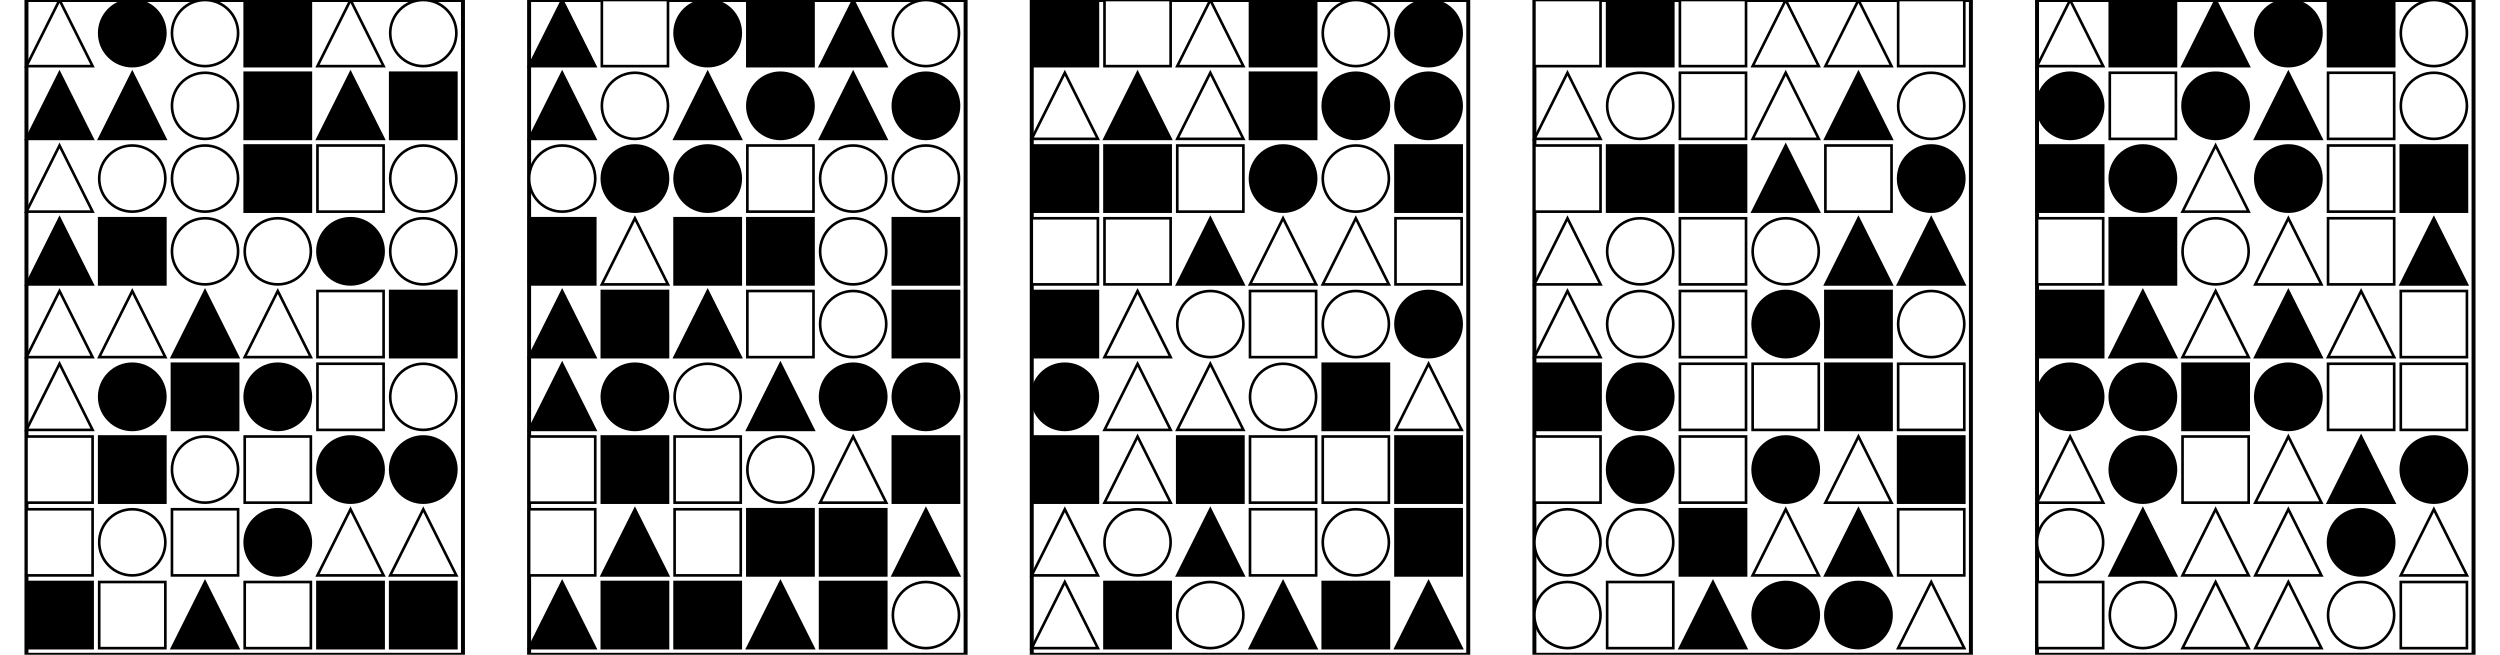 <?xml version="1.0" encoding="UTF-8" standalone="no"?>
<svg width="1890" height="495" xmlns="http://www.w3.org/2000/svg">
    <!-- White background -->
    <rect width="1890" height="495" fill="white"/>
    <rect x="20" y="0" 
            width="330" height="495" 
            fill="none" stroke="black" stroke-width="3"/>
    <polygon points="45.0,0 20,50 70,50"
                        fill="white" stroke="black" stroke-width="2"/>
    <circle cx="100.0" cy="25.0" r="25.0"
                        fill="black" stroke="black" stroke-width="2"/>
    <circle cx="155.0" cy="25.0" r="25.0"
                        fill="white" stroke="black" stroke-width="2"/>
    <rect x="185" y="0" 
                        width="50" height="50" 
                        fill="black" stroke="black" stroke-width="2"/>
    <polygon points="265.0,0 240,50 290,50"
                        fill="white" stroke="black" stroke-width="2"/>
    <circle cx="320.0" cy="25.0" r="25.0"
                        fill="white" stroke="black" stroke-width="2"/>
    <polygon points="45.0,55 20,105 70,105"
                        fill="black" stroke="black" stroke-width="2"/>
    <polygon points="100.0,55 75,105 125,105"
                        fill="black" stroke="black" stroke-width="2"/>
    <circle cx="155.0" cy="80.0" r="25.0"
                        fill="white" stroke="black" stroke-width="2"/>
    <rect x="185" y="55" 
                        width="50" height="50" 
                        fill="black" stroke="black" stroke-width="2"/>
    <polygon points="265.0,55 240,105 290,105"
                        fill="black" stroke="black" stroke-width="2"/>
    <rect x="295" y="55" 
                        width="50" height="50" 
                        fill="black" stroke="black" stroke-width="2"/>
    <polygon points="45.0,110 20,160 70,160"
                        fill="white" stroke="black" stroke-width="2"/>
    <circle cx="100.0" cy="135.0" r="25.0"
                        fill="white" stroke="black" stroke-width="2"/>
    <circle cx="155.0" cy="135.0" r="25.0"
                        fill="white" stroke="black" stroke-width="2"/>
    <rect x="185" y="110" 
                        width="50" height="50" 
                        fill="black" stroke="black" stroke-width="2"/>
    <rect x="240" y="110" 
                        width="50" height="50" 
                        fill="white" stroke="black" stroke-width="2"/>
    <circle cx="320.0" cy="135.0" r="25.0"
                        fill="white" stroke="black" stroke-width="2"/>
    <polygon points="45.0,165 20,215 70,215"
                        fill="black" stroke="black" stroke-width="2"/>
    <rect x="75" y="165" 
                        width="50" height="50" 
                        fill="black" stroke="black" stroke-width="2"/>
    <circle cx="155.0" cy="190.0" r="25.0"
                        fill="white" stroke="black" stroke-width="2"/>
    <circle cx="210.0" cy="190.0" r="25.0"
                        fill="white" stroke="black" stroke-width="2"/>
    <circle cx="265.0" cy="190.0" r="25.0"
                        fill="black" stroke="black" stroke-width="2"/>
    <circle cx="320.0" cy="190.0" r="25.0"
                        fill="white" stroke="black" stroke-width="2"/>
    <polygon points="45.0,220 20,270 70,270"
                        fill="white" stroke="black" stroke-width="2"/>
    <polygon points="100.0,220 75,270 125,270"
                        fill="white" stroke="black" stroke-width="2"/>
    <polygon points="155.0,220 130,270 180,270"
                        fill="black" stroke="black" stroke-width="2"/>
    <polygon points="210.0,220 185,270 235,270"
                        fill="white" stroke="black" stroke-width="2"/>
    <rect x="240" y="220" 
                        width="50" height="50" 
                        fill="white" stroke="black" stroke-width="2"/>
    <rect x="295" y="220" 
                        width="50" height="50" 
                        fill="black" stroke="black" stroke-width="2"/>
    <polygon points="45.0,275 20,325 70,325"
                        fill="white" stroke="black" stroke-width="2"/>
    <circle cx="100.0" cy="300.0" r="25.0"
                        fill="black" stroke="black" stroke-width="2"/>
    <rect x="130" y="275" 
                        width="50" height="50" 
                        fill="black" stroke="black" stroke-width="2"/>
    <circle cx="210.0" cy="300.0" r="25.0"
                        fill="black" stroke="black" stroke-width="2"/>
    <rect x="240" y="275" 
                        width="50" height="50" 
                        fill="white" stroke="black" stroke-width="2"/>
    <circle cx="320.0" cy="300.0" r="25.0"
                        fill="white" stroke="black" stroke-width="2"/>
    <rect x="20" y="330" 
                        width="50" height="50" 
                        fill="white" stroke="black" stroke-width="2"/>
    <rect x="75" y="330" 
                        width="50" height="50" 
                        fill="black" stroke="black" stroke-width="2"/>
    <circle cx="155.0" cy="355.0" r="25.0"
                        fill="white" stroke="black" stroke-width="2"/>
    <rect x="185" y="330" 
                        width="50" height="50" 
                        fill="white" stroke="black" stroke-width="2"/>
    <circle cx="265.0" cy="355.0" r="25.0"
                        fill="black" stroke="black" stroke-width="2"/>
    <circle cx="320.0" cy="355.0" r="25.0"
                        fill="black" stroke="black" stroke-width="2"/>
    <rect x="20" y="385" 
                        width="50" height="50" 
                        fill="white" stroke="black" stroke-width="2"/>
    <circle cx="100.0" cy="410.0" r="25.0"
                        fill="white" stroke="black" stroke-width="2"/>
    <rect x="130" y="385" 
                        width="50" height="50" 
                        fill="white" stroke="black" stroke-width="2"/>
    <circle cx="210.0" cy="410.0" r="25.0"
                        fill="black" stroke="black" stroke-width="2"/>
    <polygon points="265.0,385 240,435 290,435"
                        fill="white" stroke="black" stroke-width="2"/>
    <polygon points="320.0,385 295,435 345,435"
                        fill="white" stroke="black" stroke-width="2"/>
    <rect x="20" y="440" 
                        width="50" height="50" 
                        fill="black" stroke="black" stroke-width="2"/>
    <rect x="75" y="440" 
                        width="50" height="50" 
                        fill="white" stroke="black" stroke-width="2"/>
    <polygon points="155.0,440 130,490 180,490"
                        fill="black" stroke="black" stroke-width="2"/>
    <rect x="185" y="440" 
                        width="50" height="50" 
                        fill="white" stroke="black" stroke-width="2"/>
    <rect x="240" y="440" 
                        width="50" height="50" 
                        fill="black" stroke="black" stroke-width="2"/>
    <rect x="295" y="440" 
                        width="50" height="50" 
                        fill="black" stroke="black" stroke-width="2"/>
    <rect x="400" y="0" 
            width="330" height="495" 
            fill="none" stroke="black" stroke-width="3"/>
    <polygon points="425.0,0 400,50 450,50"
                        fill="black" stroke="black" stroke-width="2"/>
    <rect x="455" y="0" 
                        width="50" height="50" 
                        fill="white" stroke="black" stroke-width="2"/>
    <circle cx="535.0" cy="25.0" r="25.0"
                        fill="black" stroke="black" stroke-width="2"/>
    <rect x="565" y="0" 
                        width="50" height="50" 
                        fill="black" stroke="black" stroke-width="2"/>
    <polygon points="645.0,0 620,50 670,50"
                        fill="black" stroke="black" stroke-width="2"/>
    <circle cx="700.0" cy="25.0" r="25.0"
                        fill="white" stroke="black" stroke-width="2"/>
    <polygon points="425.0,55 400,105 450,105"
                        fill="black" stroke="black" stroke-width="2"/>
    <circle cx="480.0" cy="80.0" r="25.0"
                        fill="white" stroke="black" stroke-width="2"/>
    <polygon points="535.0,55 510,105 560,105"
                        fill="black" stroke="black" stroke-width="2"/>
    <circle cx="590.0" cy="80.0" r="25.0"
                        fill="black" stroke="black" stroke-width="2"/>
    <polygon points="645.0,55 620,105 670,105"
                        fill="black" stroke="black" stroke-width="2"/>
    <circle cx="700.0" cy="80.0" r="25.0"
                        fill="black" stroke="black" stroke-width="2"/>
    <circle cx="425.0" cy="135.0" r="25.0"
                        fill="white" stroke="black" stroke-width="2"/>
    <circle cx="480.0" cy="135.0" r="25.0"
                        fill="black" stroke="black" stroke-width="2"/>
    <circle cx="535.0" cy="135.0" r="25.0"
                        fill="black" stroke="black" stroke-width="2"/>
    <rect x="565" y="110" 
                        width="50" height="50" 
                        fill="white" stroke="black" stroke-width="2"/>
    <circle cx="645.0" cy="135.0" r="25.0"
                        fill="white" stroke="black" stroke-width="2"/>
    <circle cx="700.0" cy="135.0" r="25.0"
                        fill="white" stroke="black" stroke-width="2"/>
    <rect x="400" y="165" 
                        width="50" height="50" 
                        fill="black" stroke="black" stroke-width="2"/>
    <polygon points="480.0,165 455,215 505,215"
                        fill="white" stroke="black" stroke-width="2"/>
    <rect x="510" y="165" 
                        width="50" height="50" 
                        fill="black" stroke="black" stroke-width="2"/>
    <rect x="565" y="165" 
                        width="50" height="50" 
                        fill="black" stroke="black" stroke-width="2"/>
    <circle cx="645.0" cy="190.0" r="25.0"
                        fill="white" stroke="black" stroke-width="2"/>
    <rect x="675" y="165" 
                        width="50" height="50" 
                        fill="black" stroke="black" stroke-width="2"/>
    <polygon points="425.0,220 400,270 450,270"
                        fill="black" stroke="black" stroke-width="2"/>
    <rect x="455" y="220" 
                        width="50" height="50" 
                        fill="black" stroke="black" stroke-width="2"/>
    <polygon points="535.0,220 510,270 560,270"
                        fill="black" stroke="black" stroke-width="2"/>
    <rect x="565" y="220" 
                        width="50" height="50" 
                        fill="white" stroke="black" stroke-width="2"/>
    <circle cx="645.0" cy="245.0" r="25.0"
                        fill="white" stroke="black" stroke-width="2"/>
    <rect x="675" y="220" 
                        width="50" height="50" 
                        fill="black" stroke="black" stroke-width="2"/>
    <polygon points="425.0,275 400,325 450,325"
                        fill="black" stroke="black" stroke-width="2"/>
    <circle cx="480.0" cy="300.0" r="25.0"
                        fill="black" stroke="black" stroke-width="2"/>
    <circle cx="535.0" cy="300.0" r="25.0"
                        fill="white" stroke="black" stroke-width="2"/>
    <polygon points="590.0,275 565,325 615,325"
                        fill="black" stroke="black" stroke-width="2"/>
    <circle cx="645.0" cy="300.0" r="25.0"
                        fill="black" stroke="black" stroke-width="2"/>
    <circle cx="700.0" cy="300.0" r="25.0"
                        fill="black" stroke="black" stroke-width="2"/>
    <rect x="400" y="330" 
                        width="50" height="50" 
                        fill="white" stroke="black" stroke-width="2"/>
    <rect x="455" y="330" 
                        width="50" height="50" 
                        fill="black" stroke="black" stroke-width="2"/>
    <rect x="510" y="330" 
                        width="50" height="50" 
                        fill="white" stroke="black" stroke-width="2"/>
    <circle cx="590.0" cy="355.0" r="25.0"
                        fill="white" stroke="black" stroke-width="2"/>
    <polygon points="645.0,330 620,380 670,380"
                        fill="white" stroke="black" stroke-width="2"/>
    <rect x="675" y="330" 
                        width="50" height="50" 
                        fill="black" stroke="black" stroke-width="2"/>
    <rect x="400" y="385" 
                        width="50" height="50" 
                        fill="white" stroke="black" stroke-width="2"/>
    <polygon points="480.0,385 455,435 505,435"
                        fill="black" stroke="black" stroke-width="2"/>
    <rect x="510" y="385" 
                        width="50" height="50" 
                        fill="white" stroke="black" stroke-width="2"/>
    <rect x="565" y="385" 
                        width="50" height="50" 
                        fill="black" stroke="black" stroke-width="2"/>
    <rect x="620" y="385" 
                        width="50" height="50" 
                        fill="black" stroke="black" stroke-width="2"/>
    <polygon points="700.0,385 675,435 725,435"
                        fill="black" stroke="black" stroke-width="2"/>
    <polygon points="425.0,440 400,490 450,490"
                        fill="black" stroke="black" stroke-width="2"/>
    <rect x="455" y="440" 
                        width="50" height="50" 
                        fill="black" stroke="black" stroke-width="2"/>
    <rect x="510" y="440" 
                        width="50" height="50" 
                        fill="black" stroke="black" stroke-width="2"/>
    <polygon points="590.0,440 565,490 615,490"
                        fill="black" stroke="black" stroke-width="2"/>
    <rect x="620" y="440" 
                        width="50" height="50" 
                        fill="black" stroke="black" stroke-width="2"/>
    <circle cx="700.0" cy="465.0" r="25.0"
                        fill="white" stroke="black" stroke-width="2"/>
    <rect x="780" y="0" 
            width="330" height="495" 
            fill="none" stroke="black" stroke-width="3"/>
    <rect x="780" y="0" 
                        width="50" height="50" 
                        fill="black" stroke="black" stroke-width="2"/>
    <rect x="835" y="0" 
                        width="50" height="50" 
                        fill="white" stroke="black" stroke-width="2"/>
    <polygon points="915.0,0 890,50 940,50"
                        fill="white" stroke="black" stroke-width="2"/>
    <rect x="945" y="0" 
                        width="50" height="50" 
                        fill="black" stroke="black" stroke-width="2"/>
    <circle cx="1025.0" cy="25.0" r="25.0"
                        fill="white" stroke="black" stroke-width="2"/>
    <circle cx="1080.0" cy="25.0" r="25.0"
                        fill="black" stroke="black" stroke-width="2"/>
    <polygon points="805.0,55 780,105 830,105"
                        fill="white" stroke="black" stroke-width="2"/>
    <polygon points="860.0,55 835,105 885,105"
                        fill="black" stroke="black" stroke-width="2"/>
    <polygon points="915.0,55 890,105 940,105"
                        fill="white" stroke="black" stroke-width="2"/>
    <rect x="945" y="55" 
                        width="50" height="50" 
                        fill="black" stroke="black" stroke-width="2"/>
    <circle cx="1025.0" cy="80.0" r="25.0"
                        fill="black" stroke="black" stroke-width="2"/>
    <circle cx="1080.0" cy="80.0" r="25.0"
                        fill="black" stroke="black" stroke-width="2"/>
    <rect x="780" y="110" 
                        width="50" height="50" 
                        fill="black" stroke="black" stroke-width="2"/>
    <rect x="835" y="110" 
                        width="50" height="50" 
                        fill="black" stroke="black" stroke-width="2"/>
    <rect x="890" y="110" 
                        width="50" height="50" 
                        fill="white" stroke="black" stroke-width="2"/>
    <circle cx="970.0" cy="135.0" r="25.0"
                        fill="black" stroke="black" stroke-width="2"/>
    <circle cx="1025.0" cy="135.0" r="25.0"
                        fill="white" stroke="black" stroke-width="2"/>
    <rect x="1055" y="110" 
                        width="50" height="50" 
                        fill="black" stroke="black" stroke-width="2"/>
    <rect x="780" y="165" 
                        width="50" height="50" 
                        fill="white" stroke="black" stroke-width="2"/>
    <rect x="835" y="165" 
                        width="50" height="50" 
                        fill="white" stroke="black" stroke-width="2"/>
    <polygon points="915.0,165 890,215 940,215"
                        fill="black" stroke="black" stroke-width="2"/>
    <polygon points="970.0,165 945,215 995,215"
                        fill="white" stroke="black" stroke-width="2"/>
    <polygon points="1025.0,165 1000,215 1050,215"
                        fill="white" stroke="black" stroke-width="2"/>
    <rect x="1055" y="165" 
                        width="50" height="50" 
                        fill="white" stroke="black" stroke-width="2"/>
    <rect x="780" y="220" 
                        width="50" height="50" 
                        fill="black" stroke="black" stroke-width="2"/>
    <polygon points="860.0,220 835,270 885,270"
                        fill="white" stroke="black" stroke-width="2"/>
    <circle cx="915.0" cy="245.0" r="25.0"
                        fill="white" stroke="black" stroke-width="2"/>
    <rect x="945" y="220" 
                        width="50" height="50" 
                        fill="white" stroke="black" stroke-width="2"/>
    <circle cx="1025.0" cy="245.0" r="25.0"
                        fill="white" stroke="black" stroke-width="2"/>
    <circle cx="1080.0" cy="245.0" r="25.0"
                        fill="black" stroke="black" stroke-width="2"/>
    <circle cx="805.0" cy="300.0" r="25.0"
                        fill="black" stroke="black" stroke-width="2"/>
    <polygon points="860.0,275 835,325 885,325"
                        fill="white" stroke="black" stroke-width="2"/>
    <polygon points="915.0,275 890,325 940,325"
                        fill="white" stroke="black" stroke-width="2"/>
    <circle cx="970.0" cy="300.0" r="25.0"
                        fill="white" stroke="black" stroke-width="2"/>
    <rect x="1000" y="275" 
                        width="50" height="50" 
                        fill="black" stroke="black" stroke-width="2"/>
    <polygon points="1080.0,275 1055,325 1105,325"
                        fill="white" stroke="black" stroke-width="2"/>
    <rect x="780" y="330" 
                        width="50" height="50" 
                        fill="black" stroke="black" stroke-width="2"/>
    <polygon points="860.0,330 835,380 885,380"
                        fill="white" stroke="black" stroke-width="2"/>
    <rect x="890" y="330" 
                        width="50" height="50" 
                        fill="black" stroke="black" stroke-width="2"/>
    <rect x="945" y="330" 
                        width="50" height="50" 
                        fill="white" stroke="black" stroke-width="2"/>
    <rect x="1000" y="330" 
                        width="50" height="50" 
                        fill="white" stroke="black" stroke-width="2"/>
    <rect x="1055" y="330" 
                        width="50" height="50" 
                        fill="black" stroke="black" stroke-width="2"/>
    <polygon points="805.0,385 780,435 830,435"
                        fill="white" stroke="black" stroke-width="2"/>
    <circle cx="860.0" cy="410.0" r="25.0"
                        fill="white" stroke="black" stroke-width="2"/>
    <polygon points="915.0,385 890,435 940,435"
                        fill="black" stroke="black" stroke-width="2"/>
    <rect x="945" y="385" 
                        width="50" height="50" 
                        fill="white" stroke="black" stroke-width="2"/>
    <circle cx="1025.0" cy="410.0" r="25.0"
                        fill="white" stroke="black" stroke-width="2"/>
    <rect x="1055" y="385" 
                        width="50" height="50" 
                        fill="black" stroke="black" stroke-width="2"/>
    <polygon points="805.0,440 780,490 830,490"
                        fill="white" stroke="black" stroke-width="2"/>
    <rect x="835" y="440" 
                        width="50" height="50" 
                        fill="black" stroke="black" stroke-width="2"/>
    <circle cx="915.0" cy="465.0" r="25.0"
                        fill="white" stroke="black" stroke-width="2"/>
    <polygon points="970.0,440 945,490 995,490"
                        fill="black" stroke="black" stroke-width="2"/>
    <rect x="1000" y="440" 
                        width="50" height="50" 
                        fill="black" stroke="black" stroke-width="2"/>
    <polygon points="1080.0,440 1055,490 1105,490"
                        fill="black" stroke="black" stroke-width="2"/>
    <rect x="1160" y="0" 
            width="330" height="495" 
            fill="none" stroke="black" stroke-width="3"/>
    <rect x="1160" y="0" 
                        width="50" height="50" 
                        fill="white" stroke="black" stroke-width="2"/>
    <rect x="1215" y="0" 
                        width="50" height="50" 
                        fill="black" stroke="black" stroke-width="2"/>
    <rect x="1270" y="0" 
                        width="50" height="50" 
                        fill="white" stroke="black" stroke-width="2"/>
    <polygon points="1350.0,0 1325,50 1375,50"
                        fill="white" stroke="black" stroke-width="2"/>
    <polygon points="1405.0,0 1380,50 1430,50"
                        fill="white" stroke="black" stroke-width="2"/>
    <rect x="1435" y="0" 
                        width="50" height="50" 
                        fill="white" stroke="black" stroke-width="2"/>
    <polygon points="1185.0,55 1160,105 1210,105"
                        fill="white" stroke="black" stroke-width="2"/>
    <circle cx="1240.0" cy="80.0" r="25.0"
                        fill="white" stroke="black" stroke-width="2"/>
    <rect x="1270" y="55" 
                        width="50" height="50" 
                        fill="white" stroke="black" stroke-width="2"/>
    <polygon points="1350.0,55 1325,105 1375,105"
                        fill="white" stroke="black" stroke-width="2"/>
    <polygon points="1405.0,55 1380,105 1430,105"
                        fill="black" stroke="black" stroke-width="2"/>
    <circle cx="1460.0" cy="80.0" r="25.0"
                        fill="white" stroke="black" stroke-width="2"/>
    <rect x="1160" y="110" 
                        width="50" height="50" 
                        fill="white" stroke="black" stroke-width="2"/>
    <rect x="1215" y="110" 
                        width="50" height="50" 
                        fill="black" stroke="black" stroke-width="2"/>
    <rect x="1270" y="110" 
                        width="50" height="50" 
                        fill="black" stroke="black" stroke-width="2"/>
    <polygon points="1350.0,110 1325,160 1375,160"
                        fill="black" stroke="black" stroke-width="2"/>
    <rect x="1380" y="110" 
                        width="50" height="50" 
                        fill="white" stroke="black" stroke-width="2"/>
    <circle cx="1460.0" cy="135.0" r="25.0"
                        fill="black" stroke="black" stroke-width="2"/>
    <polygon points="1185.0,165 1160,215 1210,215"
                        fill="white" stroke="black" stroke-width="2"/>
    <circle cx="1240.0" cy="190.0" r="25.0"
                        fill="white" stroke="black" stroke-width="2"/>
    <rect x="1270" y="165" 
                        width="50" height="50" 
                        fill="white" stroke="black" stroke-width="2"/>
    <circle cx="1350.0" cy="190.0" r="25.0"
                        fill="white" stroke="black" stroke-width="2"/>
    <polygon points="1405.0,165 1380,215 1430,215"
                        fill="black" stroke="black" stroke-width="2"/>
    <polygon points="1460.0,165 1435,215 1485,215"
                        fill="black" stroke="black" stroke-width="2"/>
    <polygon points="1185.0,220 1160,270 1210,270"
                        fill="white" stroke="black" stroke-width="2"/>
    <circle cx="1240.0" cy="245.0" r="25.0"
                        fill="white" stroke="black" stroke-width="2"/>
    <rect x="1270" y="220" 
                        width="50" height="50" 
                        fill="white" stroke="black" stroke-width="2"/>
    <circle cx="1350.0" cy="245.0" r="25.0"
                        fill="black" stroke="black" stroke-width="2"/>
    <rect x="1380" y="220" 
                        width="50" height="50" 
                        fill="black" stroke="black" stroke-width="2"/>
    <circle cx="1460.0" cy="245.0" r="25.0"
                        fill="white" stroke="black" stroke-width="2"/>
    <rect x="1160" y="275" 
                        width="50" height="50" 
                        fill="black" stroke="black" stroke-width="2"/>
    <circle cx="1240.0" cy="300.0" r="25.0"
                        fill="black" stroke="black" stroke-width="2"/>
    <rect x="1270" y="275" 
                        width="50" height="50" 
                        fill="white" stroke="black" stroke-width="2"/>
    <rect x="1325" y="275" 
                        width="50" height="50" 
                        fill="white" stroke="black" stroke-width="2"/>
    <rect x="1380" y="275" 
                        width="50" height="50" 
                        fill="black" stroke="black" stroke-width="2"/>
    <rect x="1435" y="275" 
                        width="50" height="50" 
                        fill="white" stroke="black" stroke-width="2"/>
    <rect x="1160" y="330" 
                        width="50" height="50" 
                        fill="white" stroke="black" stroke-width="2"/>
    <circle cx="1240.0" cy="355.0" r="25.0"
                        fill="black" stroke="black" stroke-width="2"/>
    <rect x="1270" y="330" 
                        width="50" height="50" 
                        fill="white" stroke="black" stroke-width="2"/>
    <circle cx="1350.0" cy="355.0" r="25.0"
                        fill="black" stroke="black" stroke-width="2"/>
    <polygon points="1405.0,330 1380,380 1430,380"
                        fill="white" stroke="black" stroke-width="2"/>
    <rect x="1435" y="330" 
                        width="50" height="50" 
                        fill="black" stroke="black" stroke-width="2"/>
    <circle cx="1185.0" cy="410.0" r="25.0"
                        fill="white" stroke="black" stroke-width="2"/>
    <circle cx="1240.0" cy="410.0" r="25.0"
                        fill="white" stroke="black" stroke-width="2"/>
    <rect x="1270" y="385" 
                        width="50" height="50" 
                        fill="black" stroke="black" stroke-width="2"/>
    <polygon points="1350.0,385 1325,435 1375,435"
                        fill="white" stroke="black" stroke-width="2"/>
    <polygon points="1405.0,385 1380,435 1430,435"
                        fill="black" stroke="black" stroke-width="2"/>
    <rect x="1435" y="385" 
                        width="50" height="50" 
                        fill="white" stroke="black" stroke-width="2"/>
    <circle cx="1185.0" cy="465.0" r="25.0"
                        fill="white" stroke="black" stroke-width="2"/>
    <rect x="1215" y="440" 
                        width="50" height="50" 
                        fill="white" stroke="black" stroke-width="2"/>
    <polygon points="1295.0,440 1270,490 1320,490"
                        fill="black" stroke="black" stroke-width="2"/>
    <circle cx="1350.0" cy="465.0" r="25.0"
                        fill="black" stroke="black" stroke-width="2"/>
    <circle cx="1405.0" cy="465.0" r="25.0"
                        fill="black" stroke="black" stroke-width="2"/>
    <polygon points="1460.0,440 1435,490 1485,490"
                        fill="white" stroke="black" stroke-width="2"/>
    <rect x="1540" y="0" 
            width="330" height="495" 
            fill="none" stroke="black" stroke-width="3"/>
    <polygon points="1565.0,0 1540,50 1590,50"
                        fill="white" stroke="black" stroke-width="2"/>
    <rect x="1595" y="0" 
                        width="50" height="50" 
                        fill="black" stroke="black" stroke-width="2"/>
    <polygon points="1675.0,0 1650,50 1700,50"
                        fill="black" stroke="black" stroke-width="2"/>
    <circle cx="1730.0" cy="25.0" r="25.0"
                        fill="black" stroke="black" stroke-width="2"/>
    <rect x="1760" y="0" 
                        width="50" height="50" 
                        fill="black" stroke="black" stroke-width="2"/>
    <circle cx="1840.0" cy="25.0" r="25.0"
                        fill="white" stroke="black" stroke-width="2"/>
    <circle cx="1565.0" cy="80.0" r="25.0"
                        fill="black" stroke="black" stroke-width="2"/>
    <rect x="1595" y="55" 
                        width="50" height="50" 
                        fill="white" stroke="black" stroke-width="2"/>
    <circle cx="1675.0" cy="80.0" r="25.0"
                        fill="black" stroke="black" stroke-width="2"/>
    <polygon points="1730.0,55 1705,105 1755,105"
                        fill="black" stroke="black" stroke-width="2"/>
    <rect x="1760" y="55" 
                        width="50" height="50" 
                        fill="white" stroke="black" stroke-width="2"/>
    <circle cx="1840.0" cy="80.0" r="25.0"
                        fill="white" stroke="black" stroke-width="2"/>
    <rect x="1540" y="110" 
                        width="50" height="50" 
                        fill="black" stroke="black" stroke-width="2"/>
    <circle cx="1620.0" cy="135.0" r="25.0"
                        fill="black" stroke="black" stroke-width="2"/>
    <polygon points="1675.0,110 1650,160 1700,160"
                        fill="white" stroke="black" stroke-width="2"/>
    <circle cx="1730.0" cy="135.0" r="25.0"
                        fill="black" stroke="black" stroke-width="2"/>
    <rect x="1760" y="110" 
                        width="50" height="50" 
                        fill="white" stroke="black" stroke-width="2"/>
    <rect x="1815" y="110" 
                        width="50" height="50" 
                        fill="black" stroke="black" stroke-width="2"/>
    <rect x="1540" y="165" 
                        width="50" height="50" 
                        fill="white" stroke="black" stroke-width="2"/>
    <rect x="1595" y="165" 
                        width="50" height="50" 
                        fill="black" stroke="black" stroke-width="2"/>
    <circle cx="1675.0" cy="190.0" r="25.0"
                        fill="white" stroke="black" stroke-width="2"/>
    <polygon points="1730.0,165 1705,215 1755,215"
                        fill="white" stroke="black" stroke-width="2"/>
    <rect x="1760" y="165" 
                        width="50" height="50" 
                        fill="white" stroke="black" stroke-width="2"/>
    <polygon points="1840.0,165 1815,215 1865,215"
                        fill="black" stroke="black" stroke-width="2"/>
    <rect x="1540" y="220" 
                        width="50" height="50" 
                        fill="black" stroke="black" stroke-width="2"/>
    <polygon points="1620.0,220 1595,270 1645,270"
                        fill="black" stroke="black" stroke-width="2"/>
    <polygon points="1675.0,220 1650,270 1700,270"
                        fill="white" stroke="black" stroke-width="2"/>
    <polygon points="1730.0,220 1705,270 1755,270"
                        fill="black" stroke="black" stroke-width="2"/>
    <polygon points="1785.0,220 1760,270 1810,270"
                        fill="white" stroke="black" stroke-width="2"/>
    <rect x="1815" y="220" 
                        width="50" height="50" 
                        fill="white" stroke="black" stroke-width="2"/>
    <circle cx="1565.0" cy="300.0" r="25.0"
                        fill="black" stroke="black" stroke-width="2"/>
    <circle cx="1620.0" cy="300.0" r="25.0"
                        fill="black" stroke="black" stroke-width="2"/>
    <rect x="1650" y="275" 
                        width="50" height="50" 
                        fill="black" stroke="black" stroke-width="2"/>
    <circle cx="1730.0" cy="300.0" r="25.0"
                        fill="black" stroke="black" stroke-width="2"/>
    <rect x="1760" y="275" 
                        width="50" height="50" 
                        fill="white" stroke="black" stroke-width="2"/>
    <rect x="1815" y="275" 
                        width="50" height="50" 
                        fill="white" stroke="black" stroke-width="2"/>
    <polygon points="1565.0,330 1540,380 1590,380"
                        fill="white" stroke="black" stroke-width="2"/>
    <circle cx="1620.0" cy="355.0" r="25.0"
                        fill="black" stroke="black" stroke-width="2"/>
    <rect x="1650" y="330" 
                        width="50" height="50" 
                        fill="white" stroke="black" stroke-width="2"/>
    <polygon points="1730.0,330 1705,380 1755,380"
                        fill="white" stroke="black" stroke-width="2"/>
    <polygon points="1785.0,330 1760,380 1810,380"
                        fill="black" stroke="black" stroke-width="2"/>
    <circle cx="1840.0" cy="355.0" r="25.0"
                        fill="black" stroke="black" stroke-width="2"/>
    <circle cx="1565.0" cy="410.0" r="25.0"
                        fill="white" stroke="black" stroke-width="2"/>
    <polygon points="1620.0,385 1595,435 1645,435"
                        fill="black" stroke="black" stroke-width="2"/>
    <polygon points="1675.0,385 1650,435 1700,435"
                        fill="white" stroke="black" stroke-width="2"/>
    <polygon points="1730.0,385 1705,435 1755,435"
                        fill="white" stroke="black" stroke-width="2"/>
    <circle cx="1785.0" cy="410.0" r="25.0"
                        fill="black" stroke="black" stroke-width="2"/>
    <polygon points="1840.0,385 1815,435 1865,435"
                        fill="white" stroke="black" stroke-width="2"/>
    <rect x="1540" y="440" 
                        width="50" height="50" 
                        fill="white" stroke="black" stroke-width="2"/>
    <circle cx="1620.0" cy="465.0" r="25.0"
                        fill="white" stroke="black" stroke-width="2"/>
    <polygon points="1675.0,440 1650,490 1700,490"
                        fill="white" stroke="black" stroke-width="2"/>
    <polygon points="1730.0,440 1705,490 1755,490"
                        fill="white" stroke="black" stroke-width="2"/>
    <circle cx="1785.0" cy="465.0" r="25.0"
                        fill="white" stroke="black" stroke-width="2"/>
    <rect x="1815" y="440" 
                        width="50" height="50" 
                        fill="white" stroke="black" stroke-width="2"/>
</svg>